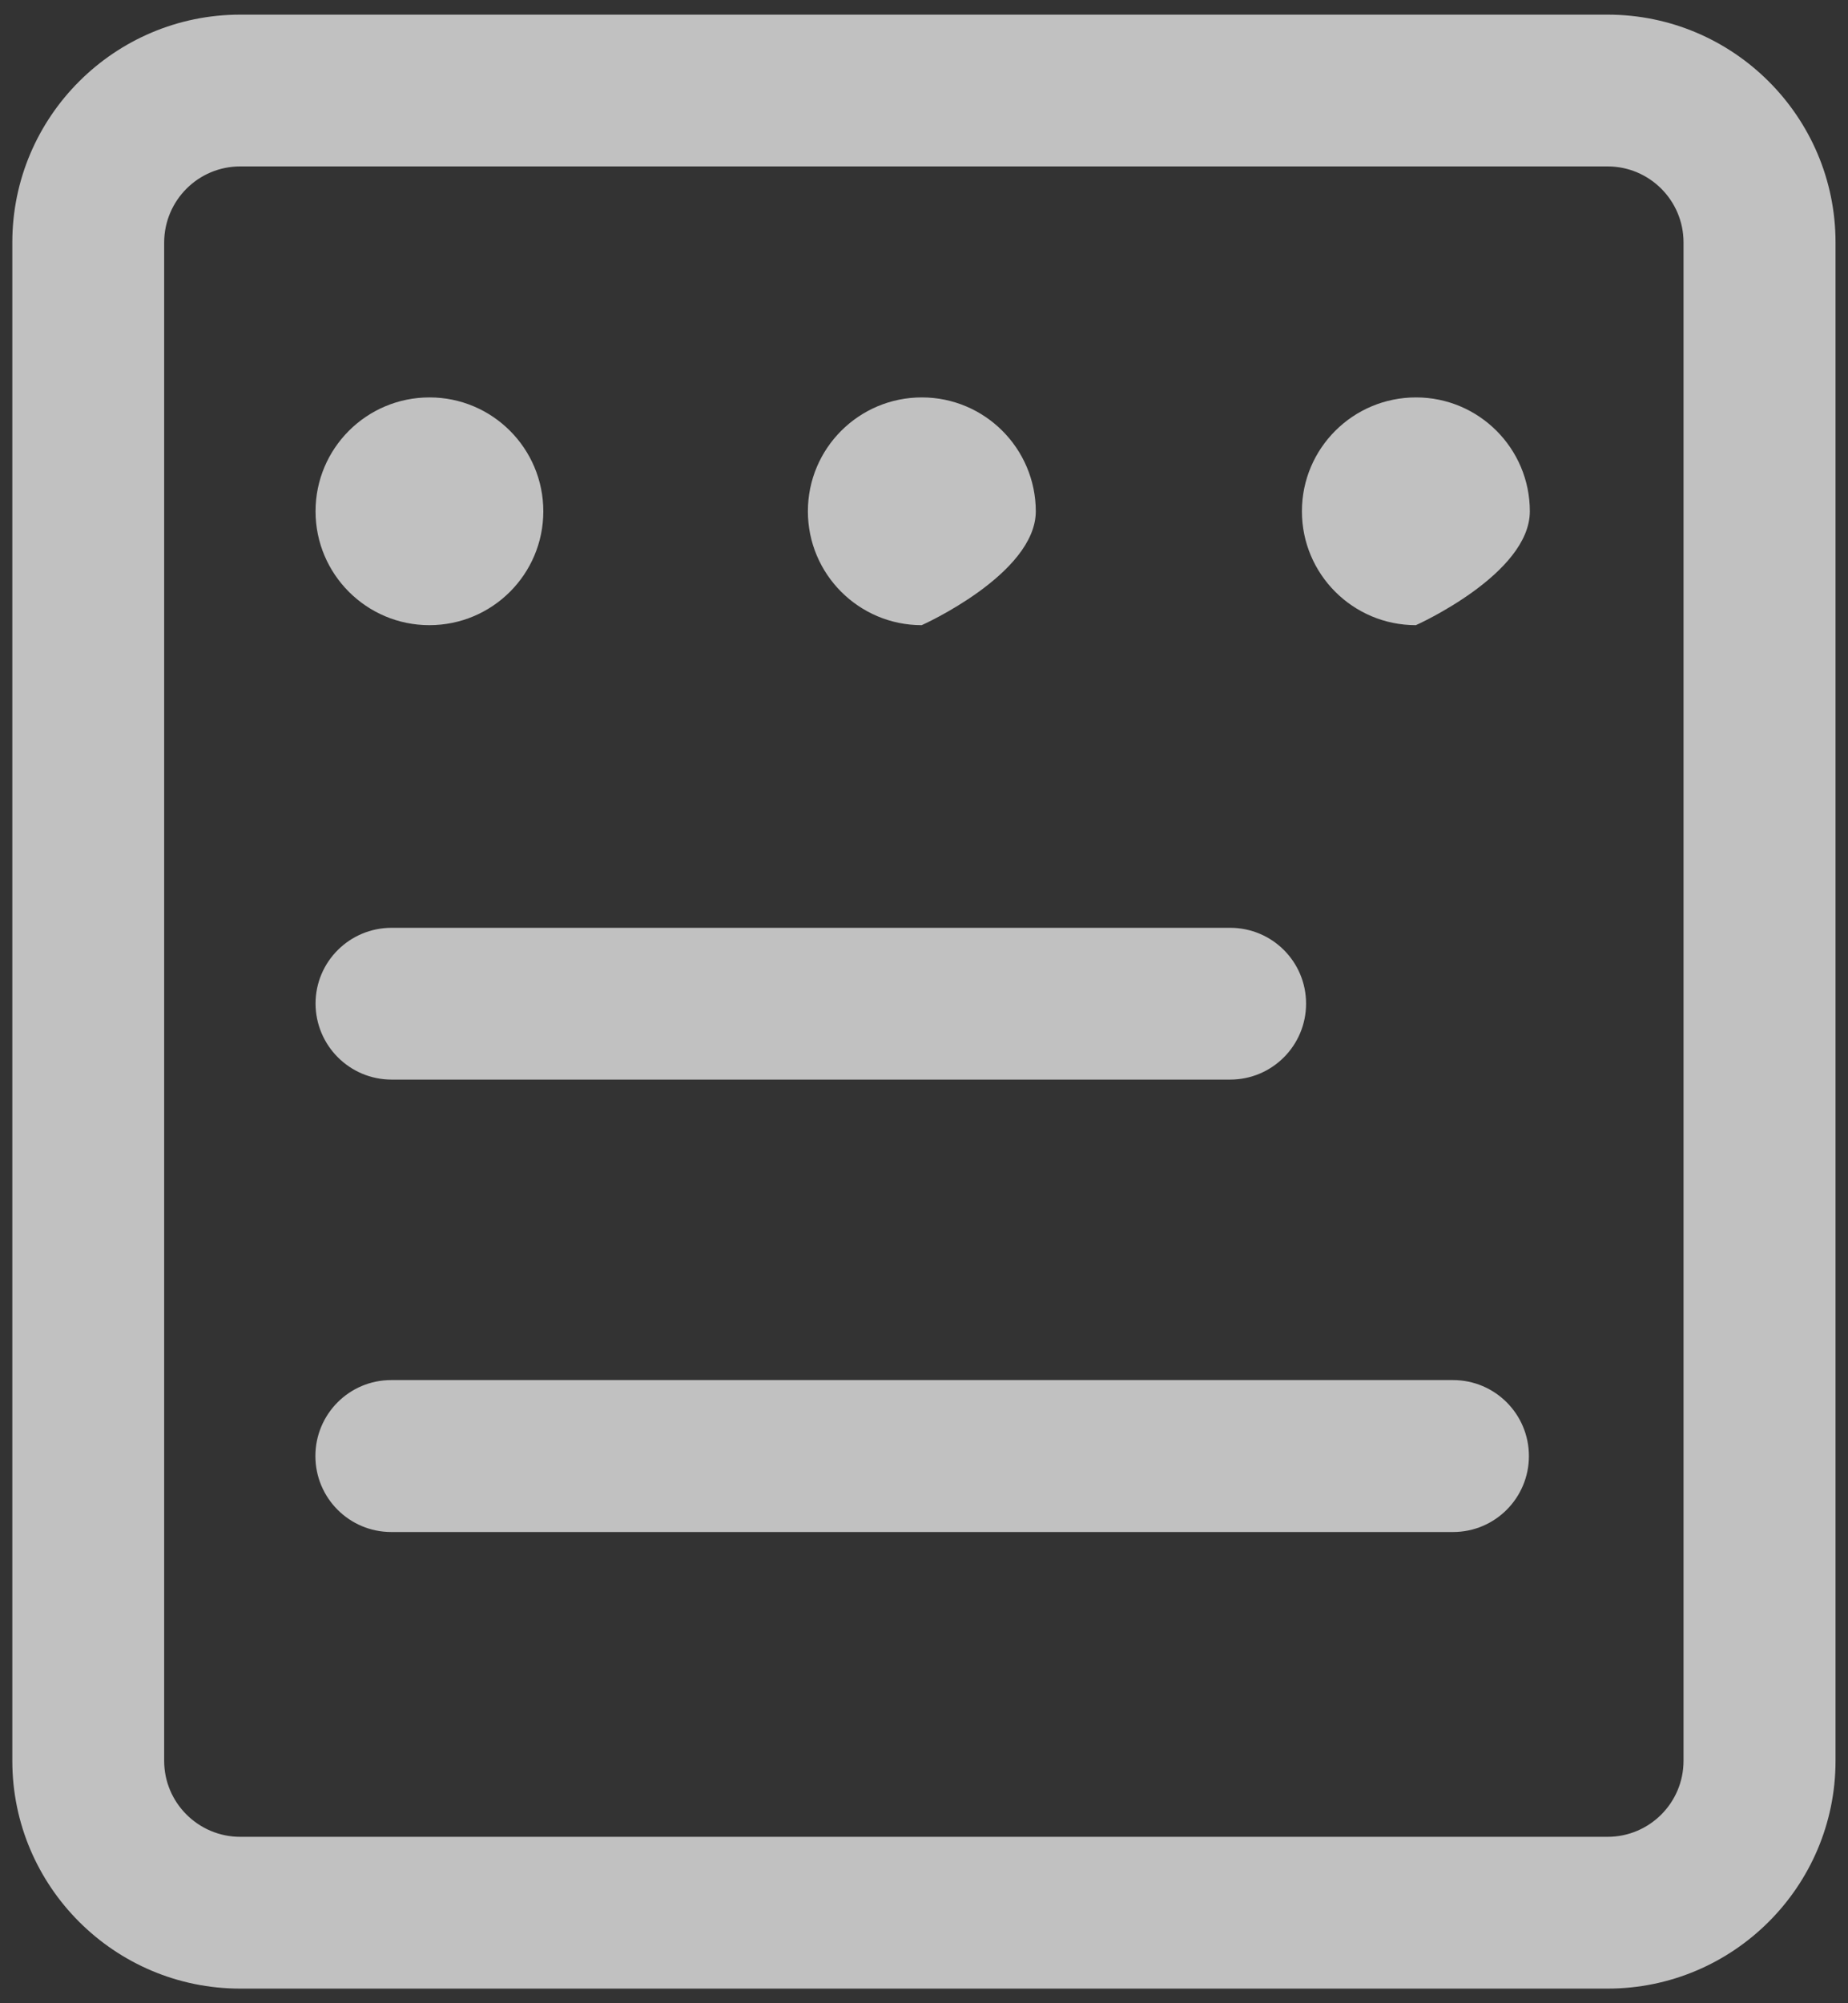 ﻿<?xml version="1.0" encoding="utf-8"?>
<svg version="1.1" xmlns:xlink="http://www.w3.org/1999/xlink" width="12px" height="13px" xmlns="http://www.w3.org/2000/svg">
  <rect width="100%" height="100%" fill="#333333" stroke="none"/>
  <g transform="matrix(1 0 0 1 -28 -20 )">
    <path d="M 11.919 11.427  C 11.919 12.242  11.255 12.905  10.439 12.905  L 1.56 12.905  C 0.744 12.905  0.08 12.242  0.08 11.427  L 0.08 1.573  C 0.08 0.758  0.744 0.095  1.56 0.095  L 10.439 0.095  C 11.255 0.095  11.919 0.758  11.919 1.573  L 11.919 11.427  Z M 1.56 1.08  C 1.287 1.08  1.067 1.301  1.066 1.573  L 1.066 11.427  C 1.066 11.699  1.288 11.92  1.56 11.92  L 10.439 11.92  C 10.711 11.92  10.932 11.699  10.932 11.427  L 10.932 1.573  C 10.932 1.301  10.711 1.08  10.439 1.08  L 1.56 1.08  Z M 7.988 7.006  L 2.543 7.006  C 2.27 7.006  2.05 6.785  2.049 6.513  C 2.049 6.241  2.27 6.021  2.543 6.021  L 7.988 6.021  C 8.261 6.021  8.481 6.241  8.481 6.513  C 8.481 6.785  8.261 7.006  7.988 7.006  Z M 9.435 9.942  L 2.541 9.942  C 2.268 9.942  2.048 9.721  2.048 9.449  C 2.048 9.177  2.268 8.956  2.54 8.956  L 9.435 8.956  C 9.708 8.956  9.928 9.177  9.928 9.449  C 9.928 9.721  9.708 9.942  9.435 9.942  Z M 2.049 3.318  C 2.049 3.726  2.38 4.057  2.788 4.057  C 3.197 4.057  3.528 3.726  3.528 3.318  C 3.528 2.91  3.197 2.579  2.789 2.579  C 2.38 2.579  2.049 2.91  2.049 3.318  Z M 5.246 3.318  C 5.246 3.726  5.577 4.057  5.985 4.057  C 5.986 4.057  6.725 3.726  6.726 3.318  C 6.725 2.91  6.394 2.579  5.986 2.579  C 5.577 2.579  5.246 2.91  5.246 3.318  Z M 8.454 3.318  C 8.454 3.726  8.785 4.057  9.194 4.057  C 9.195 4.057  9.934 3.726  9.934 3.318  C 9.934 2.91  9.603 2.579  9.195 2.579  C 8.785 2.579  8.454 2.91  8.454 3.318  Z " fill-rule="nonzero" fill="#ffffff" stroke="none" fill-opacity="0.698" transform="matrix(1 0 0 1 28 20 )" />
  </g>
</svg>